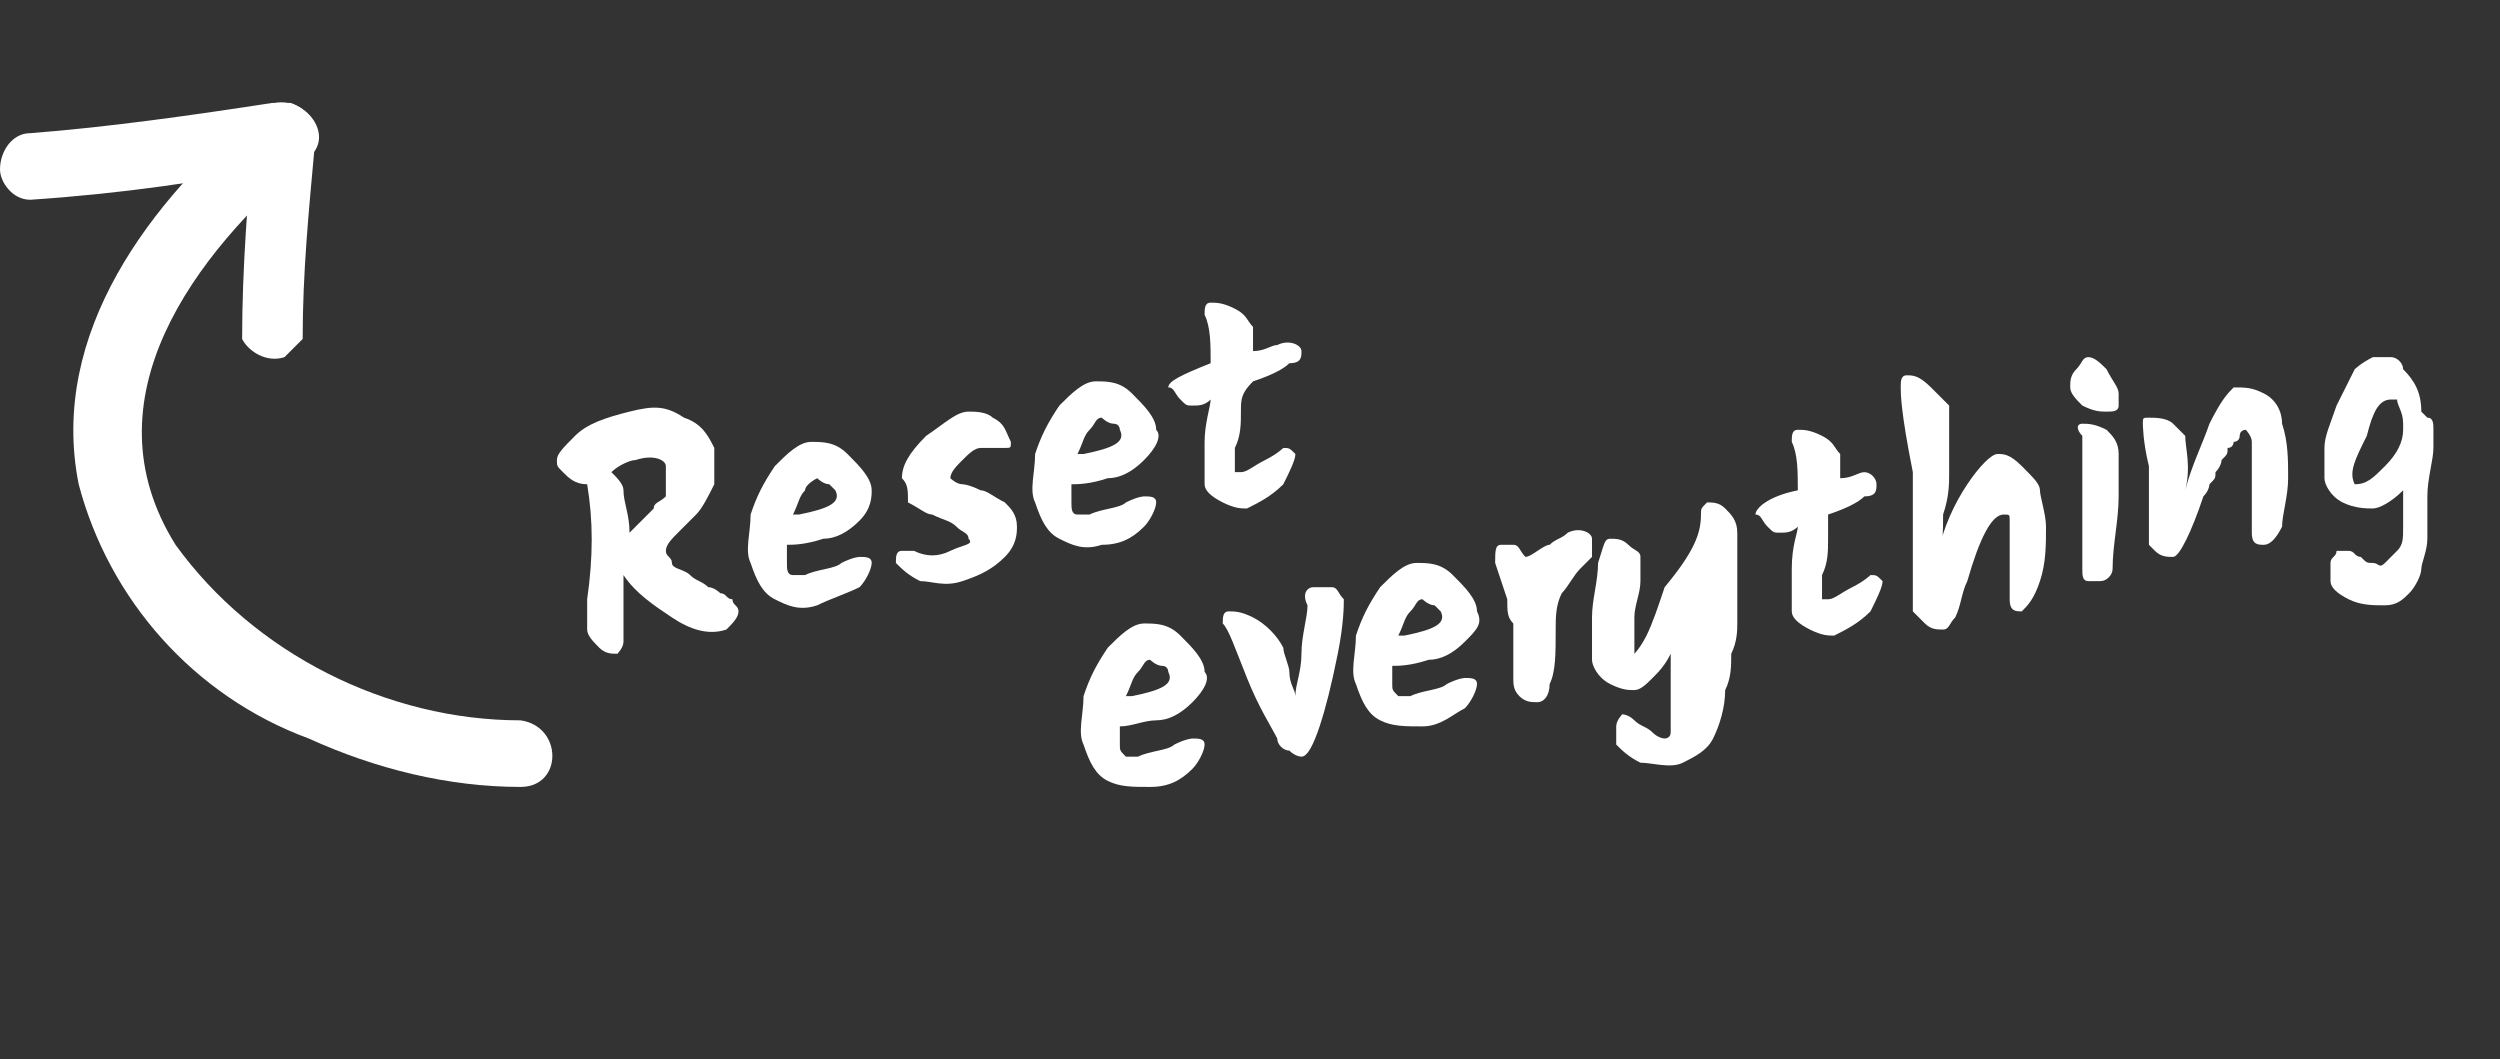 <?xml version="1.0" encoding="utf-8"?>
<!-- Generator: Adobe Illustrator 24.1.3, SVG Export Plug-In . SVG Version: 6.00 Build 0)  -->
<svg version="1.1" id="Layer_1" xmlns="http://www.w3.org/2000/svg" xmlns:xlink="http://www.w3.org/1999/xlink" x="0px" y="0px"
	 viewBox="0 0 41.3 17.5" style="enable-background:new 0 0 41.3 17.5;" xml:space="preserve">
<rect x="0" y="0" width="41.3" height="17.5" fill="#333333" stroke="none"/>
<style type="text/css">
	.st0{fill:#FFFFFF;}
	.st1{enable-background:new    ;}
</style>
<g id="Layer_2_1_">
	<g id="infoReset">
		<g id="infoArrow">
			<path class="st0" d="M0.5,3.3C2,3.2,3.4,3,4.9,2.7L4.2,2.1C4.1,3.2,4,4.4,4,5.6C4.1,5.8,4.4,6,4.7,5.9C4.8,5.8,4.9,5.7,5,5.6
				c0-1.1,0.1-2.1,0.2-3.2c0.1-0.3-0.1-0.6-0.4-0.7c-0.1,0-0.2,0-0.3,0c-1.3,0.2-2.7,0.4-4,0.5C0.2,2.2,0,2.5,0,2.8
				C0,3,0.2,3.3,0.5,3.3z"/>
			<path class="st0" d="M4.3,1.8C2.5,3.3,0.8,5.5,1.3,8c0.5,1.9,1.9,3.5,3.8,4.2C6.2,12.7,7.4,13,8.6,13c0.7,0,0.7-1,0-1.1
				c-2.2,0-4.4-1.1-5.7-2.9C1.4,6.6,3.2,4.2,5.1,2.6C5.6,2.2,4.9,1.4,4.3,1.8z"/>
		</g>
		<g class="st1">
			<path class="st0" d="M12.2,10.1c0,0.1-0.1,0.2-0.2,0.3c-0.3,0.1-0.6,0-0.9-0.2c-0.3-0.2-0.6-0.4-0.8-0.7c0,0.2,0,0.3,0,0.3
				c0,0.1,0,0.2,0,0.3c0,0.1,0,0.2,0,0.3c0,0.1,0,0.1,0,0.2c0,0.1-0.1,0.2-0.1,0.2c-0.1,0-0.2,0-0.3-0.1c-0.1-0.1-0.2-0.2-0.2-0.3
				c0-0.1,0-0.2,0-0.5c0.1-0.7,0.1-1.3,0-1.9C9.5,8,9.4,7.9,9.3,7.8C9.2,7.7,9.2,7.7,9.2,7.6c0-0.1,0.1-0.2,0.3-0.4
				c0.2-0.2,0.5-0.3,0.9-0.4s0.6-0.1,0.9,0.1c0.3,0.1,0.4,0.3,0.5,0.5c0,0.2,0,0.4,0,0.6c-0.1,0.2-0.2,0.4-0.3,0.5
				c-0.1,0.1-0.2,0.2-0.3,0.3S11,9,11,9.1c0,0.1,0.1,0.1,0.1,0.2s0.2,0.1,0.3,0.2c0.1,0.1,0.2,0.1,0.3,0.2c0.1,0,0.2,0.1,0.2,0.1
				c0.1,0,0.1,0.1,0.2,0.1C12.1,10,12.2,10,12.2,10.1z M11,7.7c0-0.1-0.2-0.2-0.5-0.1c-0.1,0-0.3,0.1-0.4,0.2
				c0.1,0.1,0.2,0.2,0.2,0.3c0,0.2,0.1,0.4,0.1,0.7c0,0,0.1-0.1,0.2-0.2c0.1-0.1,0.2-0.2,0.2-0.2c0-0.1,0.1-0.1,0.2-0.2
				C11,8,11,7.8,11,7.7z"/>
			<path class="st0" d="M14.2,8.6c-0.2,0.2-0.4,0.3-0.6,0.3C13.3,9,13.1,9,13,9c0,0.1,0,0.2,0,0.3c0,0.1,0,0.2,0.1,0.2
				c0,0,0.1,0,0.2,0c0.2-0.1,0.5-0.1,0.6-0.2c0.2-0.1,0.3-0.1,0.3-0.1c0.1,0,0.2,0,0.2,0.1c0,0.1-0.1,0.3-0.2,0.4
				C14,9.8,13.7,9.9,13.5,10c-0.3,0.1-0.5,0-0.7-0.1c-0.2-0.1-0.3-0.3-0.4-0.6c-0.1-0.2,0-0.5,0-0.8c0.1-0.3,0.2-0.5,0.4-0.8
				c0.2-0.2,0.4-0.4,0.6-0.4s0.4,0,0.6,0.2c0.2,0.2,0.4,0.4,0.4,0.6C14.4,8.2,14.4,8.4,14.2,8.6z M13.7,8c-0.1,0-0.2-0.1-0.2-0.1
				S13.3,8,13.3,8.1c-0.1,0.1-0.1,0.2-0.2,0.4c0,0,0.1,0,0.1,0c0.5-0.1,0.7-0.2,0.6-0.4C13.8,8.1,13.8,8.1,13.7,8z"/>
			<path class="st0" d="M16,6.8c0.1,0,0.3,0,0.4,0.1c0.2,0.1,0.2,0.2,0.3,0.4c0,0.1,0,0.1-0.1,0.1c0,0-0.1,0-0.2,0
				c-0.1,0-0.2,0-0.2,0c-0.1,0-0.2,0.1-0.3,0.2c-0.1,0.1-0.2,0.2-0.2,0.3c0,0,0.1,0.1,0.2,0.1C15.9,8,16,8,16.2,8.1
				c0.1,0,0.2,0.1,0.4,0.2c0.1,0.1,0.2,0.2,0.2,0.4c0,0.1,0,0.3-0.2,0.5s-0.4,0.3-0.7,0.4c-0.3,0.1-0.5,0-0.7,0
				c-0.2-0.1-0.3-0.2-0.4-0.3c0-0.1,0-0.2,0.1-0.2c0,0,0.1,0,0.2,0c0.2,0.1,0.4,0.1,0.6,0c0.2-0.1,0.4-0.1,0.3-0.2
				c0-0.1-0.1-0.1-0.2-0.2c-0.1-0.1-0.2-0.1-0.4-0.2c-0.1,0-0.2-0.1-0.4-0.2C15,8.1,15,8,14.9,7.9c0-0.2,0.1-0.4,0.4-0.7
				C15.6,7,15.8,6.8,16,6.8z"/>
			<path class="st0" d="M18.9,7.6c-0.2,0.2-0.4,0.3-0.6,0.3C18,8,17.8,8,17.7,8c0,0.1,0,0.2,0,0.3c0,0.1,0,0.2,0.1,0.2
				c0,0,0.1,0,0.2,0c0.2-0.1,0.5-0.1,0.6-0.2c0.2-0.1,0.3-0.1,0.3-0.1c0.1,0,0.2,0,0.2,0.1c0,0.1-0.1,0.3-0.2,0.4
				c-0.2,0.2-0.4,0.3-0.7,0.3c-0.3,0.1-0.5,0-0.7-0.1c-0.2-0.1-0.3-0.3-0.4-0.6c-0.1-0.2,0-0.5,0-0.8c0.1-0.3,0.2-0.5,0.4-0.8
				c0.2-0.2,0.4-0.4,0.6-0.4c0.2,0,0.4,0,0.6,0.2c0.2,0.2,0.4,0.4,0.4,0.6C19.2,7.2,19.1,7.4,18.9,7.6z M18.4,7
				c-0.1,0-0.2-0.1-0.2-0.1c-0.1,0-0.1,0.1-0.2,0.2c-0.1,0.1-0.1,0.2-0.2,0.4c0,0,0.1,0,0.1,0c0.5-0.1,0.7-0.2,0.6-0.4
				C18.5,7.1,18.5,7,18.4,7z"/>
			<path class="st0" d="M20.5,6.8c0,0.2,0,0.4-0.1,0.6c0,0.3,0,0.4,0,0.4c0,0,0,0,0.1,0s0.2-0.1,0.4-0.2c0.2-0.1,0.3-0.2,0.3-0.2
				c0.1,0,0.1,0,0.2,0.1c0,0.1-0.1,0.3-0.2,0.5c-0.2,0.2-0.4,0.3-0.6,0.4c-0.1,0-0.2,0-0.4-0.1c-0.2-0.1-0.3-0.2-0.3-0.3
				c0-0.1,0-0.3,0-0.7c0-0.3,0.1-0.6,0.1-0.7c-0.1,0.1-0.2,0.1-0.3,0.1c-0.1,0-0.1,0-0.2-0.1c-0.1-0.1-0.1-0.2-0.2-0.2
				c0-0.1,0.2-0.2,0.7-0.4c0-0.3,0-0.6-0.1-0.8c0-0.1,0-0.2,0.1-0.2c0.1,0,0.2,0,0.4,0.1c0.2,0.1,0.2,0.2,0.3,0.3c0,0.1,0,0.2,0,0.4
				c0.2,0,0.3-0.1,0.4-0.1c0.2-0.1,0.4,0,0.4,0.1c0,0.1,0,0.2-0.2,0.2c-0.1,0.1-0.3,0.2-0.6,0.3C20.5,6.5,20.5,6.6,20.5,6.8z"/>
		</g>
		<g class="st1">
			<path class="st0" d="M19.7,11.6c-0.2,0.2-0.4,0.3-0.6,0.3c-0.2,0-0.4,0.1-0.6,0.1c0,0.1,0,0.2,0,0.3c0,0.1,0,0.1,0.1,0.2
				c0,0,0.1,0,0.2,0c0.2-0.1,0.5-0.1,0.6-0.2c0.2-0.1,0.3-0.1,0.3-0.1c0.1,0,0.2,0,0.2,0.1c0,0.1-0.1,0.3-0.2,0.4
				c-0.2,0.2-0.4,0.3-0.7,0.3s-0.5,0-0.7-0.1c-0.2-0.1-0.3-0.3-0.4-0.6c-0.1-0.2,0-0.5,0-0.8c0.1-0.3,0.2-0.5,0.4-0.8
				c0.2-0.2,0.4-0.4,0.6-0.4c0.2,0,0.4,0,0.6,0.2c0.2,0.2,0.4,0.4,0.4,0.6C20,11.2,19.9,11.4,19.7,11.6z M19.2,11
				c-0.1,0-0.2-0.1-0.2-0.1c-0.1,0-0.1,0.1-0.2,0.2c-0.1,0.1-0.1,0.2-0.2,0.4c0,0,0.1,0,0.1,0c0.5-0.1,0.7-0.2,0.6-0.4
				C19.3,11.1,19.3,11,19.2,11z"/>
			<path class="st0" d="M21.7,9.7c0.1,0,0.2,0,0.3,0c0.1,0,0.1,0.1,0.2,0.2c0,0.1,0,0.4-0.1,0.9c-0.1,0.5-0.2,0.9-0.3,1.2
				c-0.1,0.3-0.2,0.5-0.3,0.5c0,0-0.1,0-0.2-0.1c-0.1,0-0.2-0.1-0.2-0.2c-0.1-0.2-0.3-0.5-0.5-1c-0.2-0.5-0.3-0.8-0.4-0.9
				c0-0.1,0-0.2,0.1-0.2c0.1,0,0.2,0,0.4,0.1c0.2,0.1,0.4,0.3,0.5,0.5c0,0.1,0.1,0.3,0.1,0.4c0,0.2,0.1,0.3,0.1,0.4
				c0-0.2,0.1-0.4,0.1-0.7s0.1-0.6,0.1-0.8C21.5,9.8,21.6,9.7,21.7,9.7z"/>
			<path class="st0" d="M24.2,10.6c-0.2,0.2-0.4,0.3-0.6,0.3C23.3,11,23.1,11,23,11c0,0.1,0,0.2,0,0.3c0,0.1,0,0.1,0.1,0.2
				c0,0,0.1,0,0.2,0c0.2-0.1,0.5-0.1,0.6-0.2c0.2-0.1,0.3-0.1,0.3-0.1c0.1,0,0.2,0,0.2,0.1c0,0.1-0.1,0.3-0.2,0.4
				C24,11.8,23.8,12,23.5,12s-0.5,0-0.7-0.1c-0.2-0.1-0.3-0.3-0.4-0.6c-0.1-0.2,0-0.5,0-0.8c0.1-0.3,0.2-0.5,0.4-0.8
				c0.2-0.2,0.4-0.4,0.6-0.4c0.2,0,0.4,0,0.6,0.2c0.2,0.2,0.4,0.4,0.4,0.6C24.5,10.3,24.4,10.4,24.2,10.6z M23.7,10
				c-0.1,0-0.2-0.1-0.2-0.1c-0.1,0-0.1,0.1-0.2,0.2c-0.1,0.1-0.1,0.2-0.2,0.4c0,0,0.1,0,0.1,0c0.5-0.1,0.7-0.2,0.6-0.4
				C23.8,10.1,23.8,10.1,23.7,10z"/>
			<path class="st0" d="M24.9,9.9l-0.2-0.6c0-0.2,0-0.3,0.1-0.3c0.1,0,0.1,0,0.2,0c0.1,0,0.1,0.1,0.2,0.2C25.3,9.2,25.5,9,25.6,9
				c0.1-0.1,0.2-0.1,0.3-0.2c0.2-0.1,0.4,0,0.4,0.1c0,0.1,0,0.1,0,0.1c0,0,0,0.1,0,0.1c0,0,0,0,0,0.1c0,0,0,0-0.1,0.1
				c-0.1,0.1-0.1,0.1-0.1,0.1c-0.1,0.1-0.2,0.3-0.3,0.4c-0.1,0.2-0.1,0.4-0.1,0.6c0,0.4,0,0.7-0.1,0.9c0,0.2-0.1,0.3-0.2,0.3
				c-0.1,0-0.2,0-0.3-0.1c-0.1-0.1-0.1-0.2-0.1-0.3c0-0.1,0-0.2,0-0.4c0-0.2,0-0.4,0-0.5C24.9,10.2,24.9,10.1,24.9,9.9z"/>
			<path class="st0" d="M28.1,8.5c0-0.1,0-0.1,0.1-0.2c0.1,0,0.2,0,0.3,0.1c0.1,0.1,0.2,0.2,0.2,0.4c0,0.1,0,0.2,0,0.4
				c0,0.2,0,0.3,0,0.4c0,0.1,0,0.2,0,0.3c0,0.1,0,0.3,0,0.4c0,0.1,0,0.3-0.1,0.5c0,0.2,0,0.4-0.1,0.6c0,0.3-0.1,0.6-0.2,0.8
				c-0.1,0.2-0.3,0.3-0.5,0.4c-0.2,0.1-0.5,0-0.7,0c-0.2-0.1-0.3-0.2-0.4-0.3c0-0.1,0-0.2,0-0.3c0-0.1,0.1-0.2,0.1-0.2
				c0,0,0.1,0,0.2,0.1c0.1,0.1,0.2,0.1,0.3,0.2c0.1,0.1,0.2,0.1,0.2,0.1c0,0,0.1,0,0.1-0.1c0,0,0-0.1,0-0.1c0,0,0-0.1,0-0.1
				c0-0.1,0-0.1,0-0.2c0,0,0-0.1,0-0.2c0-0.1,0-0.2,0-0.2c0-0.2,0-0.4,0-0.5c-0.1,0.2-0.2,0.3-0.3,0.4c-0.1,0.1-0.2,0.2-0.3,0.2
				c-0.1,0-0.2,0-0.4-0.1c-0.2-0.1-0.3-0.3-0.3-0.4c0-0.2,0-0.4,0-0.7c0-0.3,0.1-0.6,0.1-0.9c0.1-0.3,0.1-0.4,0.2-0.4
				c0.1,0,0.2,0,0.3,0.1c0.1,0.1,0.2,0.1,0.2,0.2s0,0.2,0,0.4c0,0.2-0.1,0.4-0.1,0.6c0,0.2,0,0.4,0,0.6c0,0,0,0,0,0
				c0,0,0.1-0.1,0.2-0.3c0.1-0.2,0.2-0.5,0.3-0.8C28,9.1,28.1,8.8,28.1,8.5z"/>
			<path class="st0" d="M30.2,8.9c0,0.2,0,0.4-0.1,0.6c0,0.3,0,0.4,0,0.4c0,0,0,0,0.1,0c0.1,0,0.2-0.1,0.4-0.2s0.3-0.2,0.3-0.2
				c0.1,0,0.1,0,0.2,0.1c0,0.1-0.1,0.3-0.2,0.5c-0.2,0.2-0.4,0.3-0.6,0.4c-0.1,0-0.2,0-0.4-0.1c-0.2-0.1-0.3-0.2-0.3-0.3
				c0-0.1,0-0.3,0-0.7s0.1-0.6,0.1-0.7c-0.1,0.1-0.2,0.1-0.3,0.1s-0.1,0-0.2-0.1c-0.1-0.1-0.1-0.2-0.2-0.2c0-0.1,0.2-0.3,0.7-0.4
				c0-0.3,0-0.6-0.1-0.8c0-0.1,0-0.2,0.1-0.2c0.1,0,0.2,0,0.4,0.1c0.2,0.1,0.2,0.2,0.3,0.3c0,0.1,0,0.2,0,0.4c0.2,0,0.3-0.1,0.4-0.1
				C30.9,7.8,31,7.9,31,8c0,0.1,0,0.2-0.2,0.2c-0.1,0.1-0.3,0.2-0.6,0.3C30.2,8.6,30.2,8.7,30.2,8.9z"/>
			<path class="st0" d="M31.4,6.4c0-0.1,0-0.2,0.1-0.2c0.1,0,0.2,0,0.4,0.2c0.1,0.1,0.2,0.2,0.3,0.3c0,0.1,0,0.3,0,0.5
				c0,0.2,0,0.4,0,0.6c0,0.2,0,0.4-0.1,0.7c0,0.3,0,0.5-0.1,0.7c0.1-0.5,0.3-0.9,0.5-1.2c0.2-0.3,0.4-0.5,0.5-0.5
				c0.1,0,0.2,0,0.4,0.2c0.2,0.2,0.3,0.3,0.3,0.4c0,0.1,0.1,0.4,0.1,0.6c0,0.3,0,0.6-0.1,0.9c-0.1,0.3-0.2,0.4-0.3,0.5
				c-0.1,0-0.2,0-0.2-0.2c0-0.1,0-0.3,0-0.6c0-0.4,0-0.6,0-0.7c0-0.1,0-0.1-0.1-0.1c-0.2,0-0.4,0.4-0.6,1.1
				c-0.1,0.2-0.1,0.4-0.2,0.6c-0.1,0.1-0.1,0.2-0.2,0.2c-0.1,0-0.2,0-0.3-0.1c-0.1-0.1-0.2-0.2-0.2-0.2c0-0.1,0-0.2,0-0.3
				c0-0.1,0-0.3,0-0.6c0-0.3,0-0.7,0-1.4C31.4,6.8,31.4,6.5,31.4,6.4z"/>
			<path class="st0" d="M34.2,6.4c0-0.1,0-0.2,0.1-0.3c0.1-0.1,0.1-0.2,0.2-0.2c0.1,0,0.2,0.1,0.3,0.2C34.9,6.3,35,6.4,35,6.5
				c0,0.1,0,0.1,0,0.2c0,0.1-0.1,0.1-0.2,0.1c-0.1,0-0.2,0-0.4-0.1C34.3,6.6,34.2,6.5,34.2,6.4z M34.4,7c0.1,0,0.2,0,0.4,0.1
				c0.1,0.1,0.2,0.2,0.2,0.4c0,0.1,0,0.3,0,0.7c0,0.4-0.1,0.8-0.1,1.2c0,0.1-0.1,0.2-0.2,0.2c-0.1,0-0.1,0-0.2,0
				c-0.1,0-0.1-0.1-0.1-0.2c0-0.1,0-0.3,0-0.7c0-0.4,0-0.7,0-0.9c0-0.3,0-0.4,0-0.6C34.3,7.1,34.3,7,34.4,7z"/>
			<path class="st0" d="M36.9,6.4c0.2,0,0.3,0,0.5,0.1c0.2,0.1,0.3,0.3,0.3,0.5c0.1,0.3,0.1,0.6,0.1,0.9c0,0.3-0.1,0.6-0.1,0.8
				C37.6,8.9,37.5,9,37.4,9c-0.1,0-0.2,0-0.2-0.2c0-0.1,0-0.4,0-0.8c0-0.3,0-0.5,0-0.7c0-0.1-0.1-0.2-0.1-0.2c0,0-0.1,0-0.1,0.1
				c0,0.1-0.1,0.1-0.1,0.1c0,0,0,0.1-0.1,0.1c0,0.1,0,0.1-0.1,0.2c0,0,0,0.1-0.1,0.2c0,0.1,0,0.1-0.1,0.2c0,0,0,0.1-0.1,0.2
				c-0.2,0.6-0.4,1-0.5,1c-0.1,0-0.2,0-0.3-0.1C35.6,9.1,35.5,9,35.5,9c0,0,0-0.1,0-0.2c0-0.1,0-0.2,0-0.3c0-0.1,0-0.1,0-0.2
				c0-0.1,0-0.2,0-0.2c0-0.1,0-0.2,0-0.2s0-0.1,0-0.2c-0.1-0.4-0.1-0.7-0.1-0.7c0-0.1,0-0.1,0.1-0.1c0.1,0,0.3,0,0.4,0.1
				s0.2,0.2,0.2,0.2c0,0.2,0.1,0.5,0,0.9c0.1-0.4,0.3-0.8,0.4-1.1C36.7,6.6,36.8,6.5,36.9,6.4z"/>
			<path class="st0" d="M40.1,6.9c0.1,0,0.1,0.1,0.1,0.2s0,0.2,0,0.3c0,0.2-0.1,0.5-0.1,0.8c0,0.3,0,0.6,0,0.7
				c0,0.2-0.1,0.4-0.1,0.5c0,0.1-0.1,0.3-0.2,0.4c-0.1,0.1-0.2,0.2-0.4,0.2c-0.2,0-0.4,0-0.6-0.1c-0.2-0.1-0.3-0.2-0.3-0.3
				c0-0.1,0-0.2,0-0.3c0-0.1,0.1-0.1,0.1-0.2c0,0,0.1,0,0.2,0c0.1,0,0.1,0.1,0.2,0.1c0.1,0.1,0.1,0.1,0.2,0.1s0.1,0.1,0.2,0
				s0.1-0.1,0.2-0.2s0.1-0.2,0.1-0.4c0-0.3,0-0.5,0-0.6c-0.2,0.2-0.4,0.3-0.5,0.3c-0.1,0-0.3,0-0.5-0.1c-0.2-0.1-0.3-0.3-0.3-0.4
				c0-0.1,0-0.3,0-0.5c0-0.2,0.1-0.4,0.2-0.7c0.1-0.2,0.2-0.4,0.3-0.6C38.9,6.1,39,6,39.2,5.9c0.1,0,0.2,0,0.3,0
				c0.1,0,0.2,0.1,0.2,0.2C39.9,6.3,40,6.5,40,6.8C40,6.8,40,6.8,40.1,6.9z M38.9,8C38.9,8,38.9,8,38.9,8c0.2,0,0.3-0.1,0.5-0.3
				c0.2-0.2,0.3-0.4,0.3-0.6l0-0.1c0-0.2-0.1-0.3-0.1-0.4c0,0-0.1,0-0.1,0c-0.2,0-0.3,0.2-0.4,0.6C38.9,7.6,38.8,7.8,38.9,8z"/>
		</g>
	</g>
</g>
</svg>
